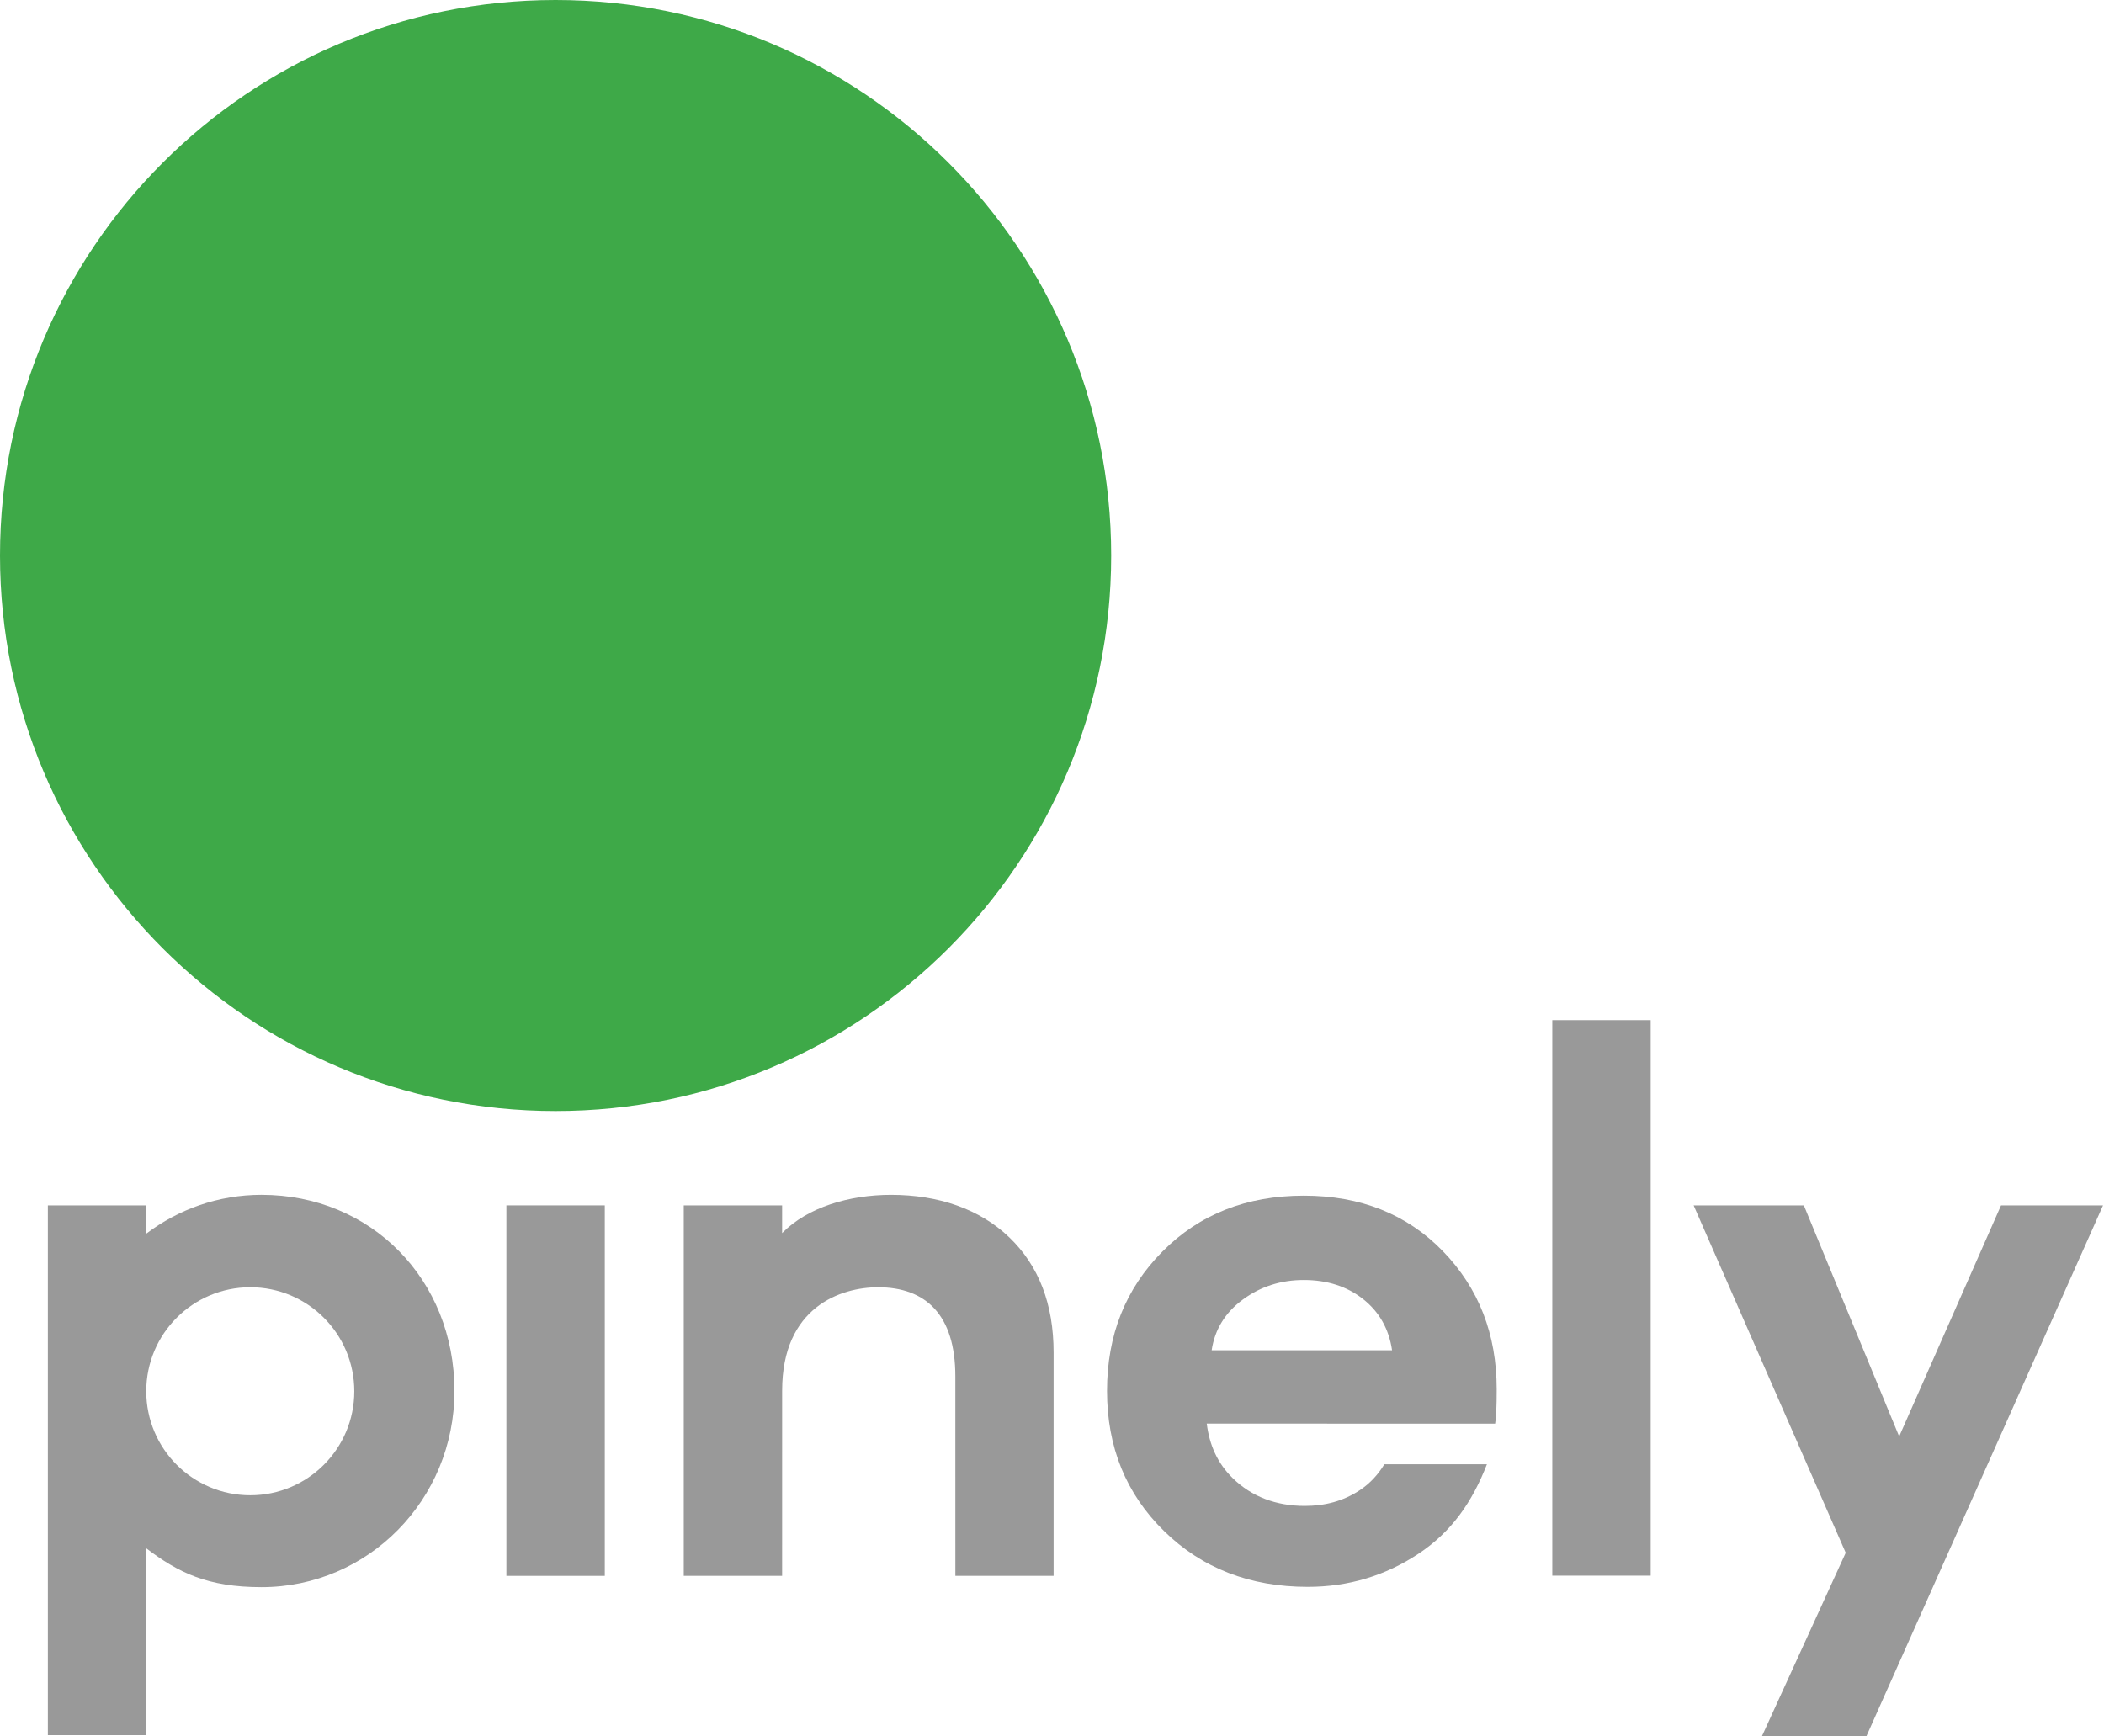 <?xml version="1.0" encoding="UTF-8"?> <svg xmlns="http://www.w3.org/2000/svg" width="721" height="595" viewBox="0 0 721 595" fill="none"> <path d="M380.78 190.39C380.78 85.241 295.539 -1.52588e-05 190.39 -1.52588e-05C85.241 -1.52588e-05 0 85.241 0 190.39C0 295.54 85.241 380.78 190.39 380.78C295.539 380.78 380.78 295.54 380.78 190.39Z" fill="#3EA948"></path> <path d="M305.349 409.502C291.066 409.502 276.74 413.731 268.017 422.614V413.121H234.309V540.084H268.017L268.024 476.618C268.024 447.893 288.173 441.175 300.913 441.175C317.211 441.175 327.378 450.591 327.378 471.701L327.385 540.084H361.049V463.554C361.049 446.964 355.994 433.811 345.882 424.086C335.772 414.365 321.593 409.502 305.349 409.502Z" fill="#999999"></path> <path d="M415.215 462.767C416.285 455.635 419.852 449.835 425.919 445.373C431.981 440.917 438.94 438.684 446.791 438.684C454.819 438.684 461.596 440.871 467.128 445.24C472.657 449.613 475.959 455.454 477.03 462.767H415.215ZM446.791 409.783C427.164 409.783 411.021 416.163 398.356 428.915C385.686 441.673 379.356 457.594 379.356 476.684C379.356 495.949 385.867 511.964 398.891 524.716C411.911 537.473 428.328 543.851 448.129 543.851C462.044 543.851 474.71 540.062 486.128 532.477C497.543 524.896 504.545 514.681 509.541 501.837H474.396C472.263 505.336 469.56 508.344 465.978 510.724C460.311 514.488 454.025 516.111 447.119 516.111C437.29 516.111 428.909 512.947 422.447 506.615C417.172 501.451 414.442 495.209 413.529 487.893L512.353 487.923C512.708 485.961 512.888 482.036 512.888 476.148C512.888 457.241 506.732 441.453 494.424 428.782C482.114 416.118 466.233 409.783 446.791 409.783Z" fill="#999999"></path> <path d="M685.715 413.115L650.807 492.31L618.146 413.115H580.377L632.492 532.171L603.799 595H639.6L720.672 413.115H685.715Z" fill="#999999"></path> <path d="M531.939 540.013H565.656V349.622H531.939V540.013Z" fill="#999999"></path> <path d="M85.766 512.463C66.079 512.463 50.12 496.503 50.12 476.816C50.12 457.129 66.079 441.17 85.766 441.17C105.453 441.17 121.412 457.129 121.412 476.816C121.412 496.503 105.453 512.463 85.766 512.463ZM89.62 409.497C74.811 409.497 61.142 414.449 50.12 422.812V413.116H16.403V594.675H50.12V530.638C61.142 539.002 71.167 543.953 89.62 543.953C126.133 543.953 155.734 514.05 155.734 476.724C155.734 438.468 127.104 409.497 89.62 409.497Z" fill="#999999"></path> <path d="M173.531 540.085H207.249V413.116H173.531V540.085Z" fill="#999999"></path> </svg> 